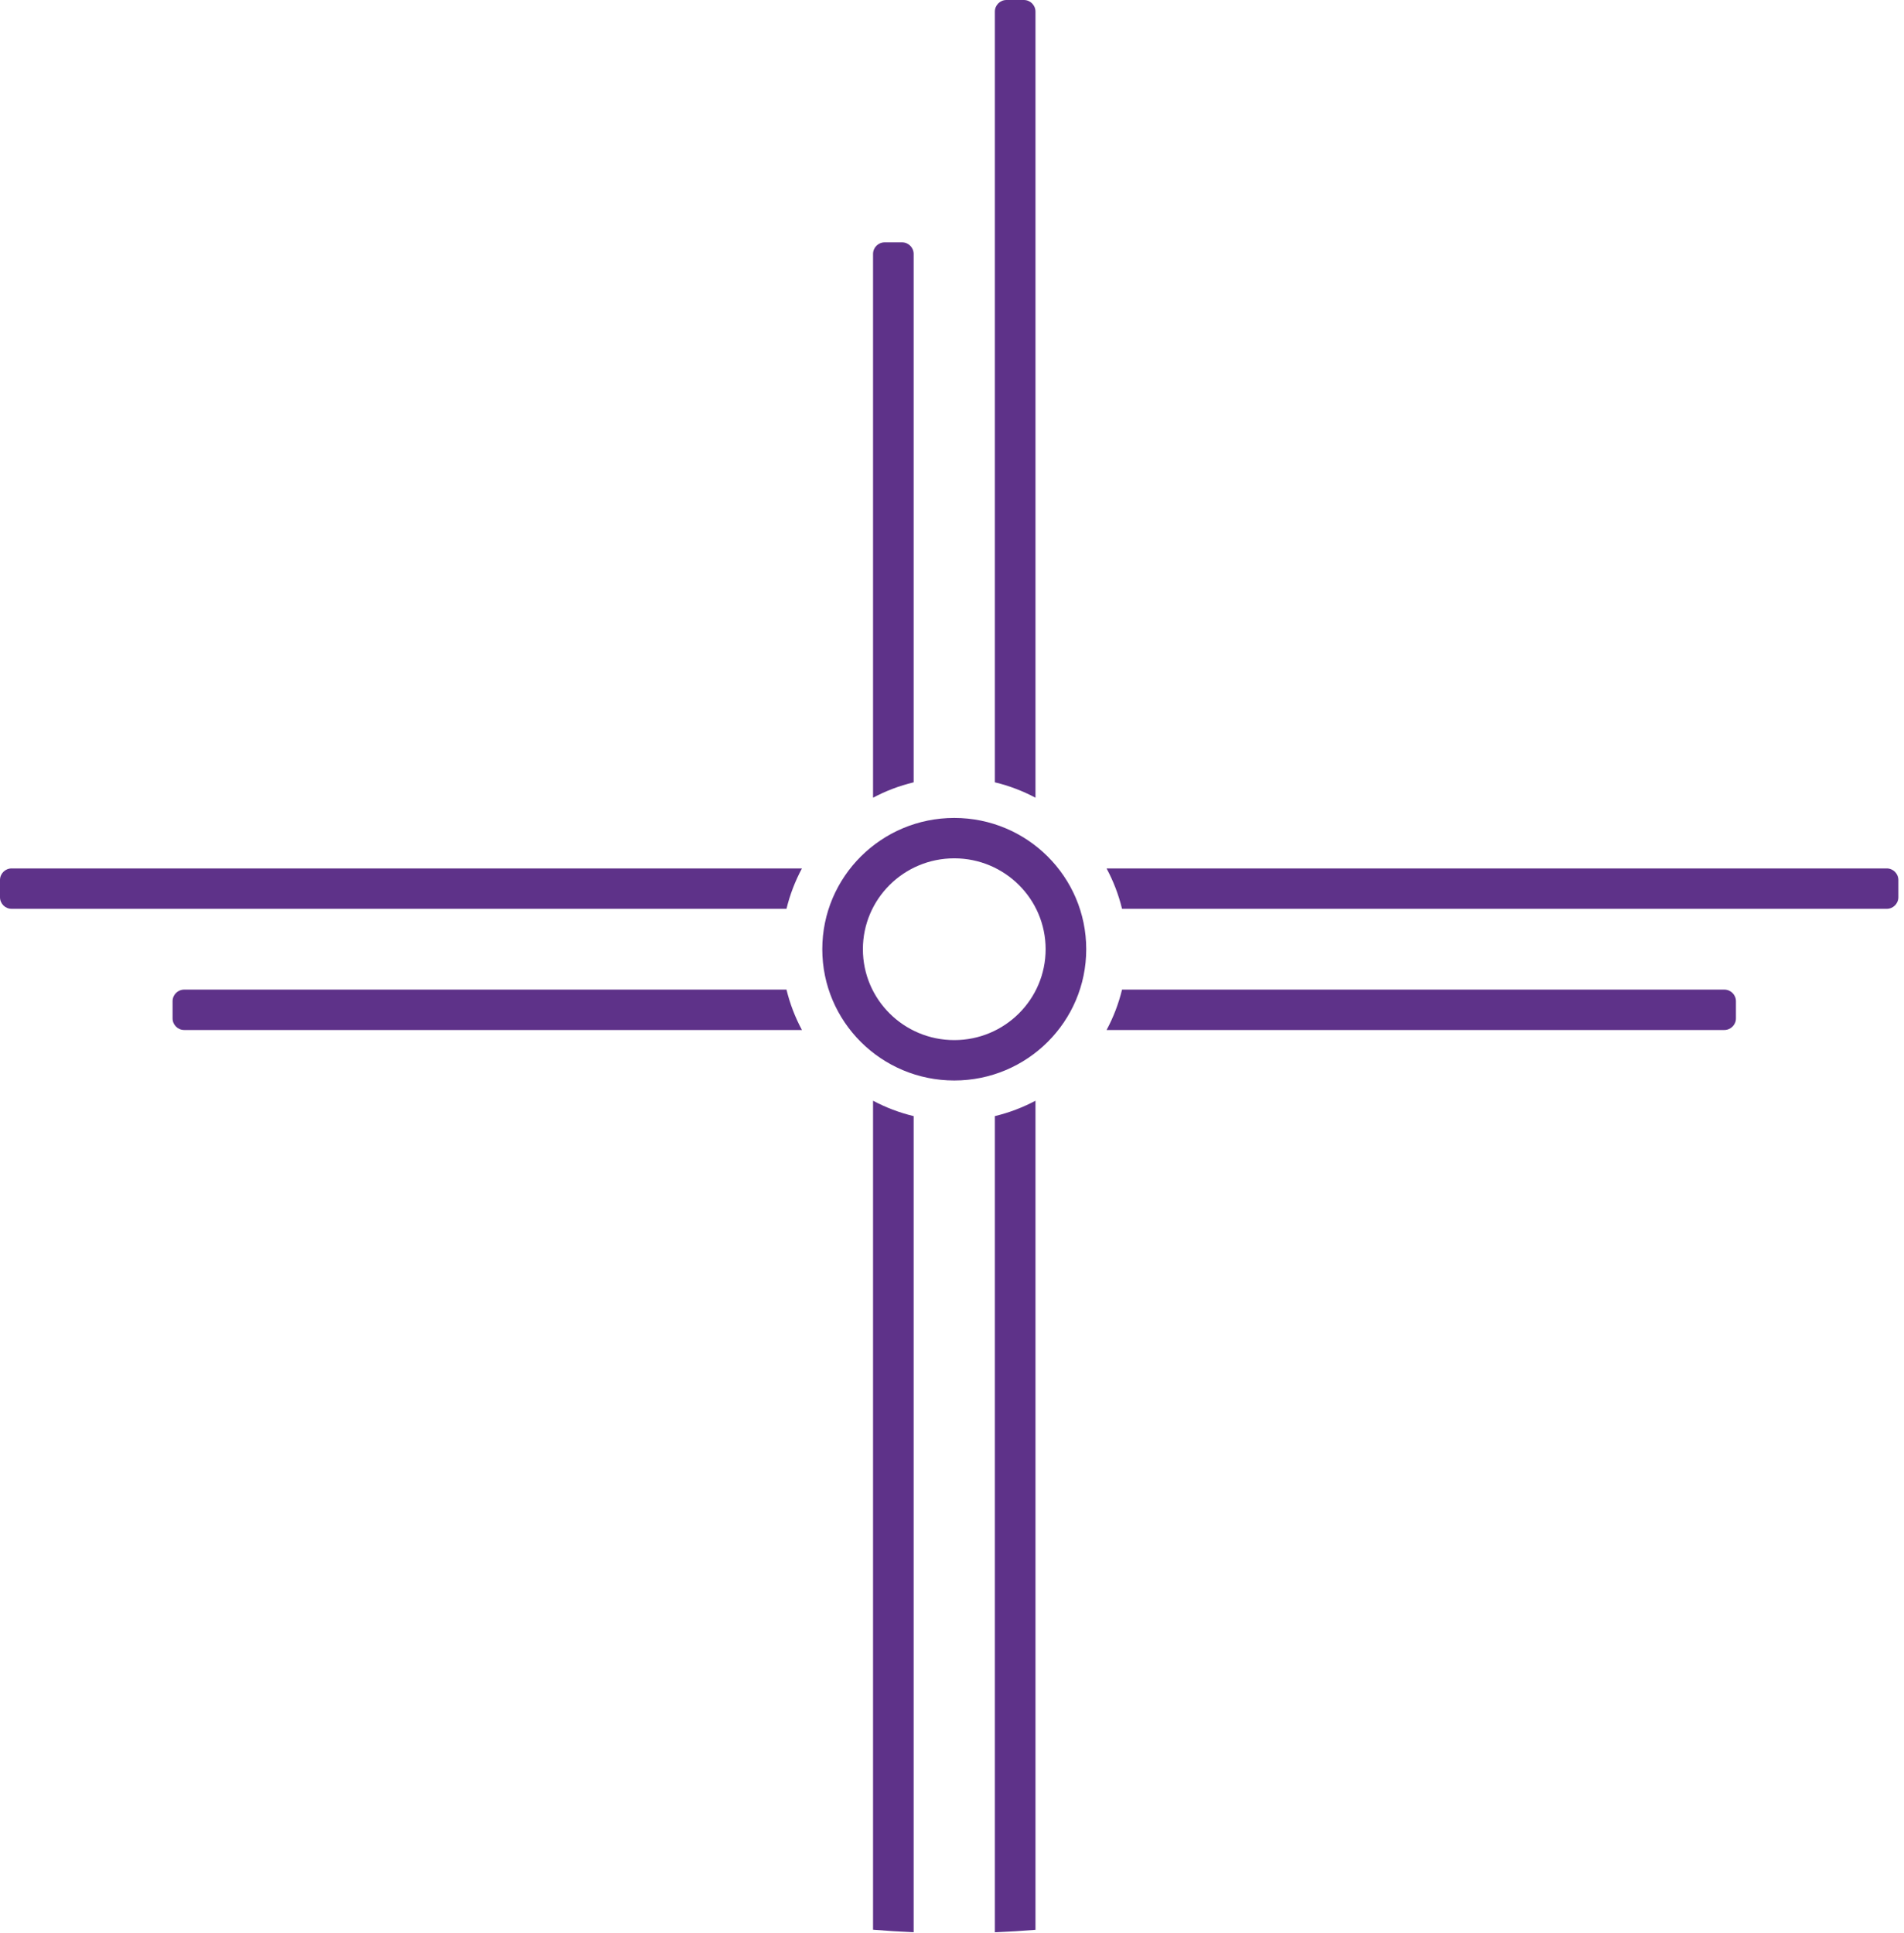<svg width="328" height="333" viewBox="0 0 328 333" fill="none" xmlns="http://www.w3.org/2000/svg">
<path fill-rule="evenodd" clip-rule="evenodd" d="M150.399 332.418C150.421 332.42 150.444 332.422 150.467 332.424C152.763 332.613 155.073 332.757 157.394 332.853V192.264C154.928 191.672 152.582 190.775 150.399 189.614V332.418ZM171.385 332.862C171.441 332.86 171.497 332.857 171.554 332.855C173.841 332.761 176.117 332.621 178.38 332.437V189.614C176.197 190.775 173.85 191.672 171.385 192.264V332.862ZM164.389 186.129C176.945 186.129 187.124 176.004 187.124 163.515C187.124 151.026 176.945 140.901 164.389 140.901C151.833 140.901 141.655 151.026 141.655 163.515C141.655 176.004 151.833 186.129 164.389 186.129ZM164.389 179.171C173.082 179.171 180.129 172.161 180.129 163.515C180.129 154.869 173.082 147.859 164.389 147.859C155.697 147.859 148.65 154.869 148.65 163.515C148.65 172.161 155.697 179.171 164.389 179.171ZM150.399 43.748C150.399 42.644 151.294 41.748 152.399 41.748H155.394C156.499 41.748 157.394 42.644 157.394 43.748V134.766C154.928 135.358 152.582 136.255 150.399 137.415V43.748ZM135.487 170.473H31.73C30.625 170.473 29.73 171.368 29.73 172.473V175.431C29.73 176.536 30.625 177.431 31.73 177.431H138.151C136.984 175.259 136.082 172.926 135.487 170.473ZM190.629 177.431H297.049C298.153 177.431 299.049 176.536 299.049 175.431V172.473C299.049 171.368 298.153 170.473 297.049 170.473H193.292C192.697 172.926 191.795 175.259 190.629 177.431ZM138.15 149.599C136.984 151.771 136.082 154.104 135.487 156.557H2C0.895 156.557 0 155.661 0 154.557V151.599C0 150.494 0.895 149.599 2 149.599H138.15ZM325.03 156.557H193.292C192.697 154.104 191.795 151.771 190.628 149.599H325.03C326.135 149.599 327.03 150.494 327.03 151.599V154.557C327.03 155.661 326.135 156.557 325.03 156.557ZM173.385 0C172.28 0 171.385 0.895 171.385 2V134.766C173.85 135.358 176.197 136.255 178.38 137.416V2C178.38 0.895 177.484 0 176.38 0H173.385Z" fill="#5E3289"/>
</svg>
